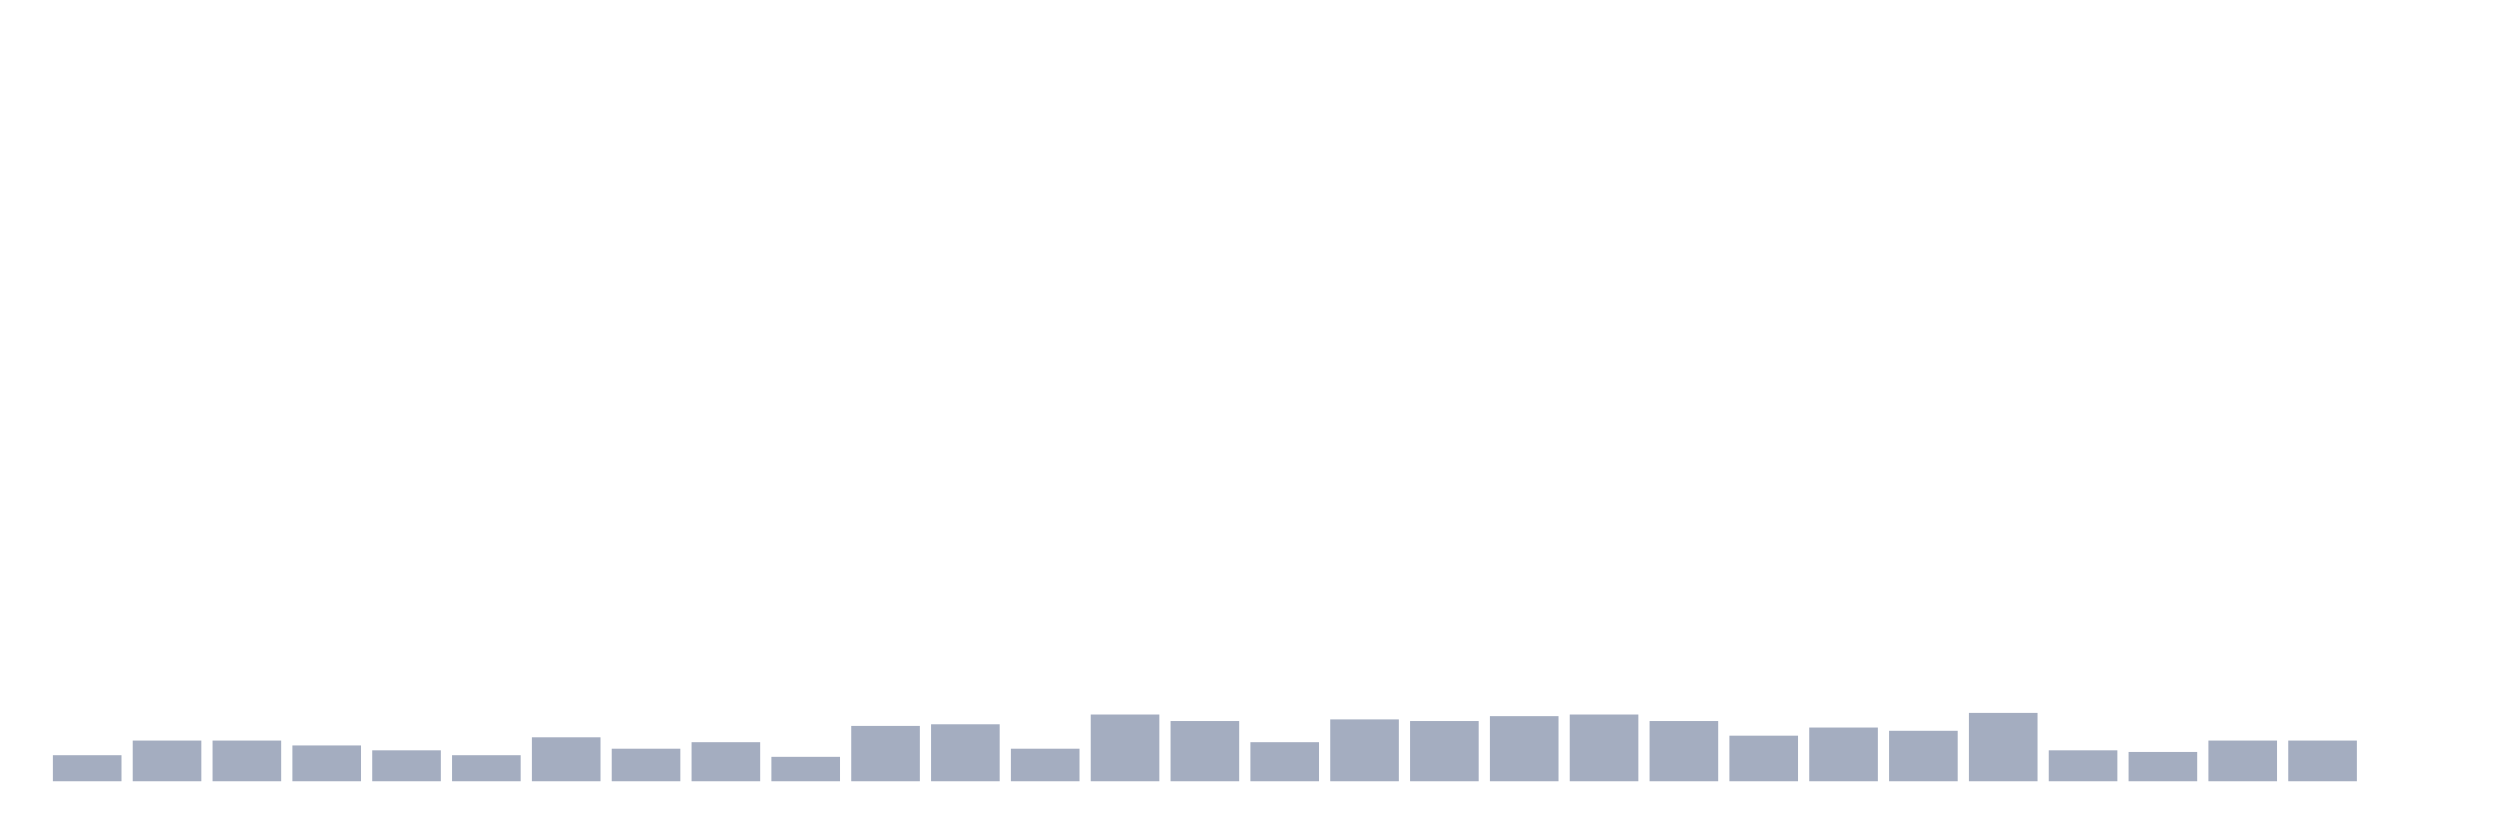 <svg xmlns="http://www.w3.org/2000/svg" viewBox="0 0 480 160"><g transform="translate(10,10)"><rect class="bar" x="0.153" width="13.175" y="135" height="5" fill="rgb(164,173,192)"></rect><rect class="bar" x="15.482" width="13.175" y="132.188" height="7.812" fill="rgb(164,173,192)"></rect><rect class="bar" x="30.81" width="13.175" y="132.188" height="7.812" fill="rgb(164,173,192)"></rect><rect class="bar" x="46.138" width="13.175" y="133.125" height="6.875" fill="rgb(164,173,192)"></rect><rect class="bar" x="61.466" width="13.175" y="134.062" height="5.938" fill="rgb(164,173,192)"></rect><rect class="bar" x="76.794" width="13.175" y="135" height="5" fill="rgb(164,173,192)"></rect><rect class="bar" x="92.123" width="13.175" y="131.562" height="8.438" fill="rgb(164,173,192)"></rect><rect class="bar" x="107.451" width="13.175" y="133.75" height="6.25" fill="rgb(164,173,192)"></rect><rect class="bar" x="122.779" width="13.175" y="132.5" height="7.5" fill="rgb(164,173,192)"></rect><rect class="bar" x="138.107" width="13.175" y="135.312" height="4.688" fill="rgb(164,173,192)"></rect><rect class="bar" x="153.436" width="13.175" y="129.375" height="10.625" fill="rgb(164,173,192)"></rect><rect class="bar" x="168.764" width="13.175" y="129.062" height="10.938" fill="rgb(164,173,192)"></rect><rect class="bar" x="184.092" width="13.175" y="133.75" height="6.25" fill="rgb(164,173,192)"></rect><rect class="bar" x="199.42" width="13.175" y="127.188" height="12.812" fill="rgb(164,173,192)"></rect><rect class="bar" x="214.748" width="13.175" y="128.438" height="11.562" fill="rgb(164,173,192)"></rect><rect class="bar" x="230.077" width="13.175" y="132.5" height="7.5" fill="rgb(164,173,192)"></rect><rect class="bar" x="245.405" width="13.175" y="128.125" height="11.875" fill="rgb(164,173,192)"></rect><rect class="bar" x="260.733" width="13.175" y="128.438" height="11.562" fill="rgb(164,173,192)"></rect><rect class="bar" x="276.061" width="13.175" y="127.5" height="12.5" fill="rgb(164,173,192)"></rect><rect class="bar" x="291.39" width="13.175" y="127.188" height="12.812" fill="rgb(164,173,192)"></rect><rect class="bar" x="306.718" width="13.175" y="128.438" height="11.562" fill="rgb(164,173,192)"></rect><rect class="bar" x="322.046" width="13.175" y="131.25" height="8.75" fill="rgb(164,173,192)"></rect><rect class="bar" x="337.374" width="13.175" y="129.688" height="10.312" fill="rgb(164,173,192)"></rect><rect class="bar" x="352.702" width="13.175" y="130.312" height="9.688" fill="rgb(164,173,192)"></rect><rect class="bar" x="368.031" width="13.175" y="126.875" height="13.125" fill="rgb(164,173,192)"></rect><rect class="bar" x="383.359" width="13.175" y="134.062" height="5.938" fill="rgb(164,173,192)"></rect><rect class="bar" x="398.687" width="13.175" y="134.375" height="5.625" fill="rgb(164,173,192)"></rect><rect class="bar" x="414.015" width="13.175" y="132.188" height="7.812" fill="rgb(164,173,192)"></rect><rect class="bar" x="429.344" width="13.175" y="132.188" height="7.812" fill="rgb(164,173,192)"></rect><rect class="bar" x="444.672" width="13.175" y="140" height="0" fill="rgb(164,173,192)"></rect></g></svg>